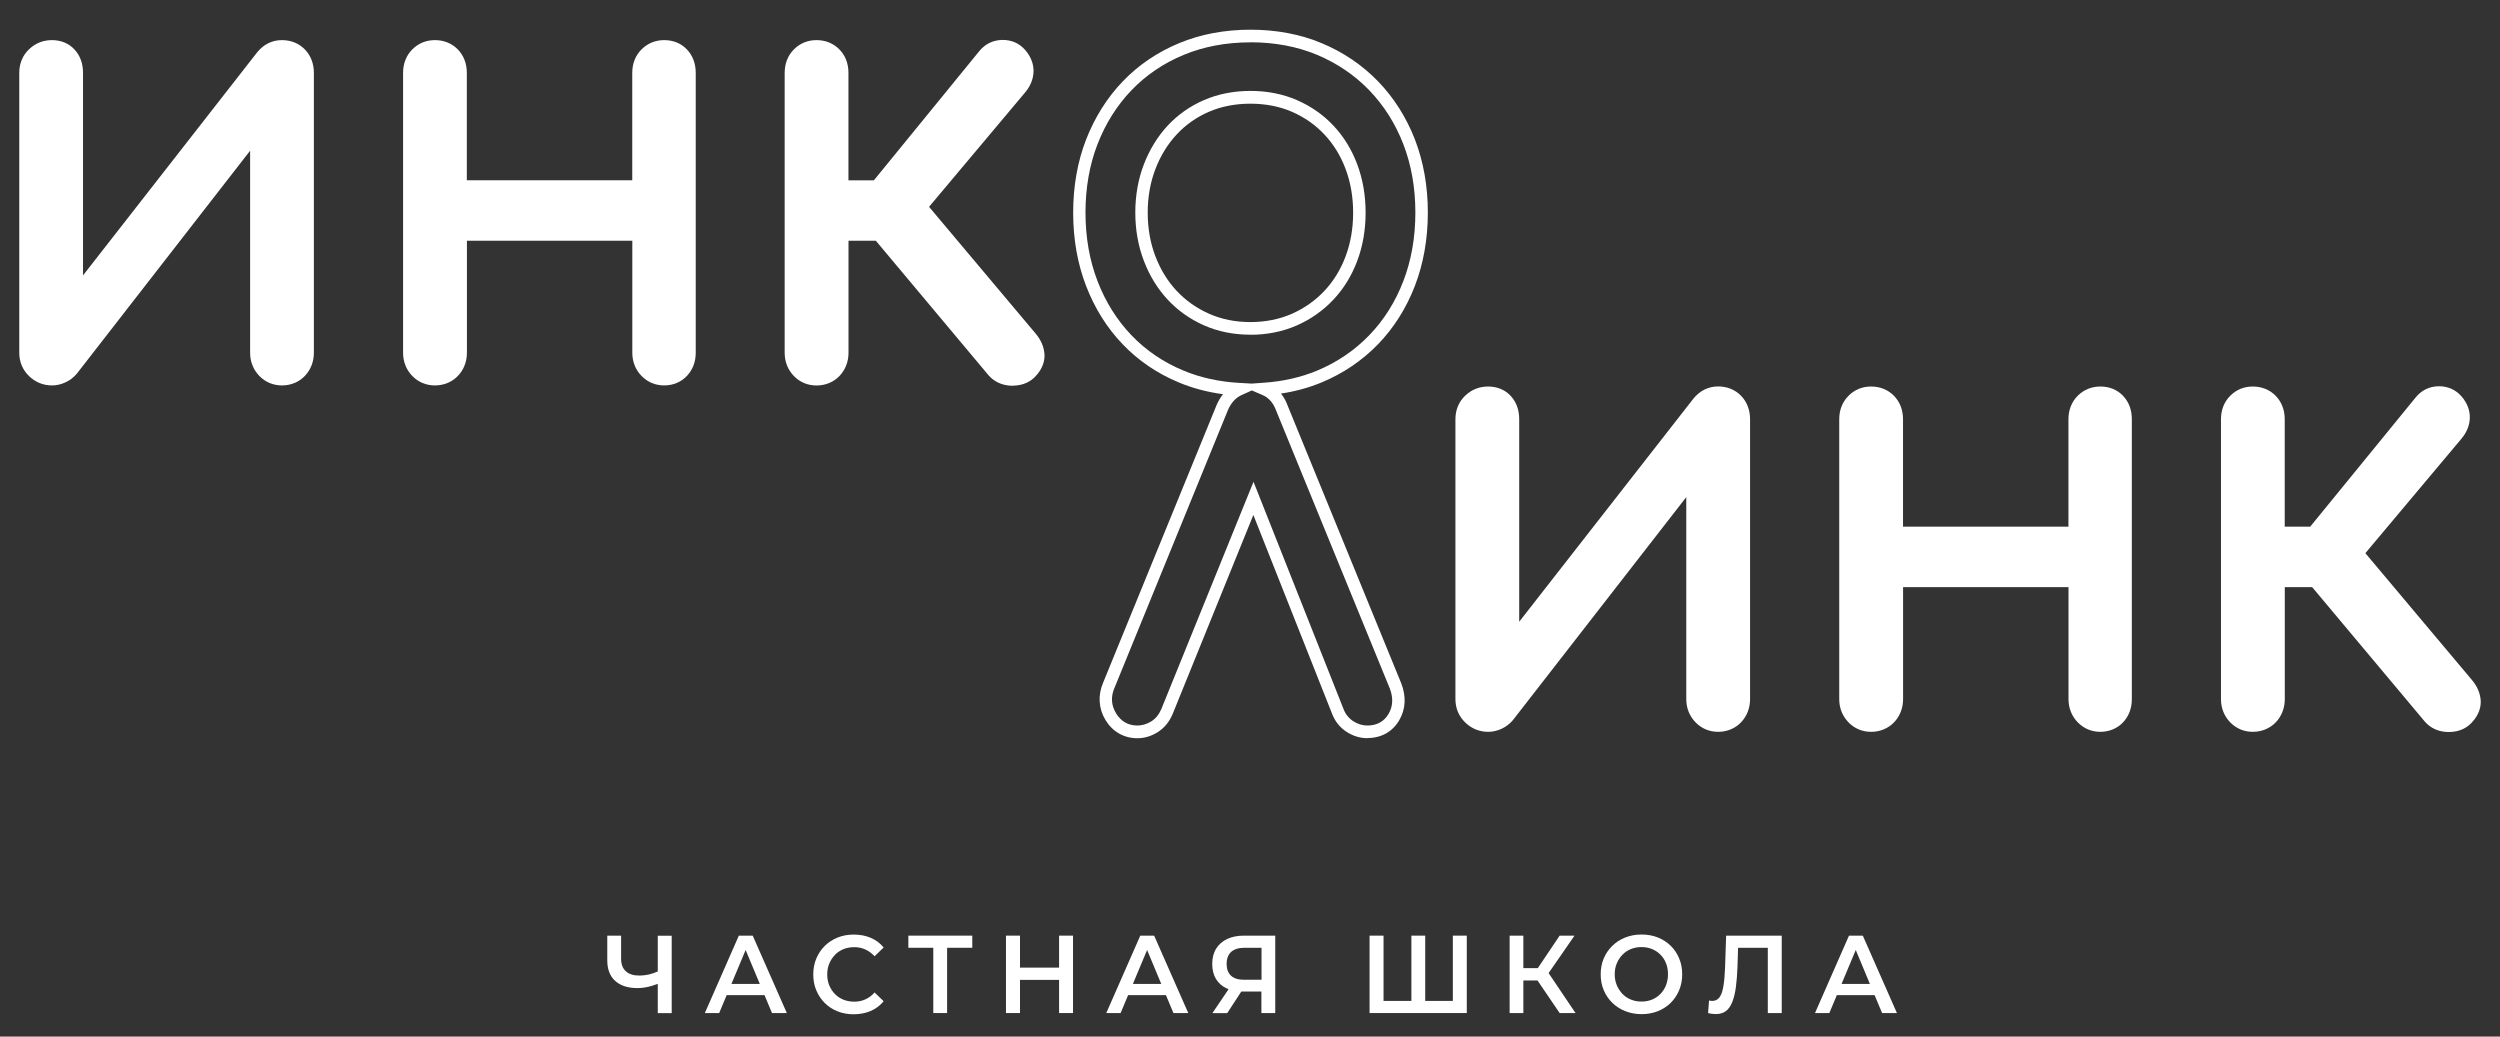<svg width="82" height="34" viewBox="0 0 82 34" fill="none" xmlns="http://www.w3.org/2000/svg">
<rect x="0" y="0" width="82" height="34" fill="#333333" stroke="none"/>
<path d="M9.248 1.316C8.93 1.316 8.654 1.449 8.438 1.712L2.723 9.033V2.387C2.723 2.085 2.631 1.829 2.448 1.629C2.261 1.424 2.005 1.316 1.704 1.316C1.419 1.316 1.169 1.414 0.961 1.608C0.746 1.808 0.632 2.079 0.632 2.387V11.57C0.632 11.869 0.743 12.136 0.957 12.34C1.163 12.538 1.421 12.642 1.706 12.642C1.854 12.642 2.003 12.609 2.145 12.542C2.29 12.475 2.41 12.384 2.516 12.261L8.204 4.943V11.57C8.204 11.864 8.308 12.127 8.507 12.332C8.706 12.536 8.963 12.642 9.25 12.642C9.537 12.642 9.809 12.534 10.002 12.327C10.194 12.125 10.295 11.862 10.295 11.57V2.387C10.295 2.085 10.192 1.818 9.998 1.62C9.805 1.422 9.545 1.316 9.25 1.316" fill="white"/>
<path d="M21.784 1.316C21.499 1.316 21.243 1.42 21.046 1.616C20.844 1.816 20.738 2.083 20.738 2.387V5.913H15.312V2.387C15.312 2.085 15.209 1.818 15.015 1.62C14.82 1.422 14.562 1.316 14.267 1.316C13.972 1.316 13.728 1.42 13.528 1.616C13.327 1.816 13.221 2.083 13.221 2.387V11.57C13.221 11.864 13.325 12.129 13.524 12.332C13.722 12.536 13.98 12.642 14.267 12.642C14.554 12.642 14.826 12.534 15.021 12.327C15.213 12.125 15.315 11.862 15.315 11.57V7.895H20.74V11.57C20.74 11.864 20.844 12.129 21.044 12.332C21.241 12.536 21.499 12.642 21.786 12.642C22.073 12.642 22.348 12.532 22.539 12.321C22.726 12.117 22.82 11.862 22.82 11.569V2.387C22.82 2.087 22.722 1.823 22.533 1.624C22.342 1.422 22.083 1.316 21.786 1.316" fill="white"/>
<path d="M33.214 12.65C33.586 12.65 33.818 12.494 33.948 12.361C34.231 12.071 34.272 11.787 34.258 11.602C34.237 11.366 34.139 11.141 33.967 10.939L30.473 6.784L33.619 3.038C33.798 2.827 33.891 2.598 33.9 2.352C33.906 2.1 33.816 1.862 33.631 1.645C33.438 1.42 33.171 1.303 32.87 1.31C32.567 1.316 32.309 1.445 32.119 1.679L28.663 5.915H27.829V2.387C27.829 2.085 27.727 1.818 27.532 1.62C27.336 1.422 27.078 1.316 26.783 1.316C26.488 1.316 26.242 1.42 26.044 1.616C25.843 1.816 25.737 2.083 25.737 2.389V11.573C25.737 11.867 25.843 12.131 26.04 12.334C26.238 12.538 26.496 12.644 26.783 12.644C27.07 12.644 27.342 12.536 27.538 12.329C27.729 12.125 27.831 11.864 27.831 11.573V7.897H28.728L32.418 12.302C32.608 12.523 32.872 12.644 33.183 12.652C33.194 12.652 33.202 12.652 33.212 12.652" fill="white"/>
<path d="M57.109 23.689C57.3 23.487 57.402 23.224 57.402 22.932V13.749C57.402 13.447 57.3 13.18 57.105 12.98C56.911 12.782 56.651 12.675 56.356 12.675C56.039 12.675 55.762 12.809 55.546 13.072L49.83 20.393V13.749C49.83 13.447 49.738 13.19 49.555 12.99C49.368 12.786 49.111 12.678 48.81 12.678C48.525 12.678 48.275 12.775 48.068 12.969C47.852 13.169 47.738 13.441 47.738 13.749V22.932C47.738 23.232 47.85 23.497 48.063 23.701C48.269 23.899 48.527 24.004 48.812 24.004C48.961 24.004 49.109 23.97 49.252 23.904C49.396 23.837 49.516 23.745 49.622 23.622L55.31 16.305V22.932C55.31 23.226 55.416 23.491 55.614 23.693C55.813 23.897 56.069 24.004 56.356 24.004C56.643 24.004 56.916 23.895 57.111 23.687" fill="white"/>
<path d="M68.891 12.678C68.606 12.678 68.349 12.782 68.152 12.978C67.951 13.178 67.845 13.445 67.845 13.749V17.274H62.419V13.749C62.419 13.445 62.315 13.18 62.122 12.982C61.928 12.784 61.668 12.678 61.373 12.678C61.078 12.678 60.834 12.782 60.635 12.978C60.433 13.178 60.327 13.445 60.327 13.749V22.932C60.327 23.226 60.433 23.489 60.63 23.693C60.828 23.897 61.086 24.004 61.373 24.004C61.66 24.004 61.933 23.895 62.128 23.689C62.319 23.487 62.421 23.224 62.421 22.932V19.257H67.847V22.932C67.847 23.226 67.953 23.489 68.15 23.693C68.349 23.897 68.606 24.004 68.893 24.004C69.179 24.004 69.454 23.893 69.643 23.685C69.831 23.48 69.924 23.226 69.924 22.932V13.749C69.924 13.443 69.828 13.186 69.639 12.986C69.448 12.784 69.19 12.678 68.893 12.678" fill="white"/>
<path d="M81.366 22.961C81.346 22.724 81.248 22.501 81.075 22.298L77.584 18.144L80.729 14.397C80.908 14.187 81.002 13.957 81.01 13.711C81.016 13.459 80.927 13.222 80.741 13.005C80.548 12.78 80.282 12.665 79.981 12.669C79.679 12.675 79.419 12.805 79.232 13.038L75.775 17.274H74.939V13.749C74.939 13.445 74.835 13.18 74.642 12.982C74.449 12.784 74.188 12.678 73.893 12.678C73.598 12.678 73.354 12.782 73.155 12.978C72.953 13.178 72.848 13.445 72.848 13.749V22.932C72.848 23.226 72.953 23.489 73.151 23.693C73.35 23.897 73.606 24.004 73.893 24.004C74.18 24.004 74.453 23.895 74.648 23.689C74.839 23.487 74.941 23.224 74.941 22.932V19.257H75.838L79.529 23.662C79.718 23.883 79.983 24.004 80.294 24.01C80.304 24.01 80.312 24.01 80.322 24.01C80.695 24.01 80.927 23.854 81.057 23.718C81.34 23.428 81.38 23.145 81.366 22.959" fill="white"/>
<path d="M44.849 24.212C44.611 24.212 44.383 24.143 44.174 24.008C43.952 23.866 43.791 23.666 43.694 23.416L41.11 16.891L38.461 23.424C38.347 23.689 38.178 23.889 37.958 24.024C37.753 24.149 37.533 24.214 37.307 24.214C36.868 24.214 36.495 24.004 36.261 23.618C36.032 23.241 36.005 22.803 36.184 22.388L39.899 13.299C39.958 13.159 40.029 13.036 40.115 12.93C39.604 12.861 39.122 12.734 38.674 12.548C37.96 12.252 37.338 11.831 36.823 11.291C36.308 10.755 35.906 10.111 35.623 9.377C35.342 8.648 35.2 7.841 35.2 6.976C35.2 6.111 35.342 5.304 35.623 4.58C35.906 3.853 36.308 3.211 36.823 2.673C37.338 2.135 37.96 1.712 38.674 1.416C39.382 1.122 40.17 0.974 41.016 0.974C41.862 0.974 42.648 1.122 43.352 1.416C44.06 1.712 44.682 2.133 45.201 2.669C45.72 3.207 46.127 3.849 46.41 4.576C46.69 5.302 46.833 6.109 46.833 6.972C46.833 7.835 46.69 8.644 46.41 9.373C46.127 10.107 45.72 10.753 45.201 11.289C44.682 11.825 44.06 12.248 43.352 12.542C42.937 12.715 42.489 12.838 42.015 12.909C42.109 13.024 42.184 13.161 42.239 13.315L45.964 22.421C46.129 22.851 46.104 23.266 45.895 23.624C45.675 24.002 45.303 24.208 44.851 24.208L44.849 24.212ZM41.112 15.794L44.07 23.262C44.135 23.43 44.243 23.562 44.389 23.657C44.534 23.749 44.688 23.797 44.849 23.797C45.162 23.797 45.396 23.668 45.545 23.416C45.689 23.17 45.703 22.888 45.586 22.584L41.86 13.474C41.767 13.215 41.614 13.044 41.407 12.955L41.059 12.807L40.723 12.959C40.526 13.049 40.375 13.217 40.273 13.459L36.559 22.553C36.428 22.851 36.447 23.132 36.607 23.397C36.77 23.662 37.004 23.797 37.307 23.797C37.458 23.797 37.608 23.753 37.751 23.668C37.899 23.578 38.009 23.445 38.089 23.264L41.118 15.796L41.112 15.794ZM41.014 1.389C40.221 1.389 39.484 1.526 38.825 1.8C38.164 2.073 37.588 2.465 37.112 2.961C36.636 3.457 36.261 4.053 35.999 4.729C35.737 5.404 35.604 6.159 35.604 6.972C35.604 7.785 35.737 8.541 35.999 9.221C36.261 9.903 36.636 10.499 37.112 10.997C37.588 11.495 38.164 11.885 38.825 12.158C39.378 12.388 39.993 12.523 40.65 12.559L41.057 12.582L41.47 12.552C42.092 12.509 42.674 12.375 43.197 12.158C43.854 11.885 44.43 11.493 44.91 10.997C45.39 10.501 45.767 9.903 46.029 9.221C46.291 8.541 46.424 7.785 46.424 6.972C46.424 6.159 46.291 5.406 46.029 4.729C45.767 4.051 45.39 3.457 44.91 2.959C44.43 2.462 43.854 2.073 43.197 1.797C42.542 1.524 41.807 1.387 41.014 1.387V1.389ZM41.014 10.978C40.465 10.978 39.954 10.876 39.492 10.672C39.035 10.47 38.632 10.186 38.3 9.828C37.966 9.469 37.704 9.042 37.519 8.556C37.334 8.072 37.238 7.539 37.238 6.974C37.238 6.409 37.332 5.875 37.519 5.391C37.706 4.906 37.968 4.478 38.3 4.12C38.634 3.761 39.035 3.48 39.492 3.282C39.952 3.084 40.465 2.982 41.014 2.982C41.563 2.982 42.076 3.082 42.536 3.282C42.996 3.482 43.401 3.763 43.736 4.12C44.074 4.478 44.336 4.906 44.517 5.389C44.699 5.875 44.792 6.409 44.792 6.974C44.792 7.539 44.7 8.072 44.517 8.558C44.336 9.042 44.074 9.469 43.736 9.828C43.398 10.186 42.996 10.472 42.536 10.674C42.076 10.876 41.565 10.98 41.016 10.98L41.014 10.978ZM38.595 9.54C38.89 9.857 39.248 10.109 39.655 10.29C40.064 10.472 40.522 10.564 41.014 10.564C41.506 10.564 41.964 10.472 42.373 10.293C42.782 10.111 43.142 9.859 43.441 9.54C43.74 9.221 43.974 8.842 44.135 8.41C44.3 7.972 44.383 7.489 44.383 6.976C44.383 6.463 44.3 5.979 44.135 5.542C43.974 5.11 43.74 4.731 43.441 4.412C43.144 4.095 42.786 3.845 42.377 3.667C41.968 3.49 41.508 3.401 41.014 3.401C40.52 3.401 40.06 3.49 39.651 3.667C39.244 3.843 38.89 4.093 38.595 4.41C38.298 4.729 38.064 5.11 37.897 5.546C37.73 5.981 37.645 6.463 37.645 6.976C37.645 7.489 37.73 7.97 37.897 8.406C38.064 8.842 38.298 9.223 38.595 9.542V9.54Z" fill="white"/>
<path d="M21.575 31.863C21.487 31.902 21.4 31.934 21.308 31.957C21.194 31.984 21.08 31.998 20.964 31.998C20.775 31.998 20.628 31.951 20.527 31.857C20.423 31.763 20.372 31.625 20.372 31.444V30.689H19.919V31.502C19.919 31.792 20.004 32.017 20.177 32.173C20.35 32.33 20.592 32.409 20.907 32.409C21.023 32.409 21.141 32.395 21.265 32.367C21.365 32.344 21.469 32.311 21.575 32.269V33.23H22.032V30.691H21.575V31.865V31.863Z" fill="white"/>
<path d="M24.234 30.689L23.119 33.228H23.589L23.835 32.641H25.076L25.322 33.228H25.808L24.689 30.689H24.236H24.234ZM23.991 32.272L24.457 31.16L24.921 32.272H23.991Z" fill="white"/>
<path d="M27.387 31.317C27.466 31.238 27.56 31.175 27.668 31.131C27.776 31.087 27.894 31.067 28.024 31.067C28.154 31.067 28.27 31.092 28.382 31.142C28.494 31.192 28.593 31.267 28.687 31.365L28.984 31.077C28.868 30.937 28.728 30.831 28.559 30.76C28.392 30.689 28.207 30.654 28.003 30.654C27.812 30.654 27.637 30.685 27.477 30.75C27.316 30.814 27.175 30.906 27.055 31.023C26.935 31.142 26.842 31.279 26.775 31.438C26.71 31.594 26.675 31.769 26.675 31.961C26.675 32.153 26.708 32.326 26.775 32.484C26.842 32.643 26.933 32.78 27.053 32.899C27.174 33.018 27.312 33.11 27.473 33.172C27.633 33.237 27.808 33.268 28 33.268C28.205 33.268 28.392 33.231 28.559 33.16C28.728 33.087 28.868 32.98 28.984 32.841L28.687 32.553C28.596 32.655 28.494 32.73 28.382 32.78C28.27 32.83 28.152 32.855 28.024 32.855C27.896 32.855 27.776 32.834 27.668 32.791C27.56 32.747 27.466 32.687 27.387 32.605C27.308 32.526 27.247 32.432 27.2 32.322C27.155 32.213 27.133 32.092 27.133 31.963C27.133 31.834 27.155 31.713 27.2 31.605C27.245 31.496 27.308 31.402 27.387 31.321" fill="white"/>
<path d="M29.794 31.087H30.612V33.228H31.065V31.087H31.891V30.689H29.794V31.087Z" fill="white"/>
<path d="M34.738 31.738H33.456V30.689H32.996V33.228H33.456V32.14H34.738V33.228H35.195V30.689H34.738V31.738Z" fill="white"/>
<path d="M37.401 30.689L36.286 33.228H36.756L37.002 32.641H38.243L38.489 33.228H38.975L37.856 30.689H37.403H37.401ZM37.159 32.272L37.625 31.16L38.089 32.272H37.159Z" fill="white"/>
<path d="M40.251 30.8C40.094 30.873 39.974 30.979 39.889 31.117C39.803 31.254 39.761 31.423 39.761 31.621C39.761 31.807 39.801 31.969 39.881 32.105C39.96 32.24 40.076 32.344 40.225 32.415C40.247 32.426 40.273 32.436 40.298 32.445L39.767 33.23H40.253L40.715 32.522C40.731 32.522 40.745 32.522 40.762 32.522H41.374V33.228H41.828V30.689H40.796C40.587 30.689 40.404 30.727 40.247 30.8M41.378 31.087V32.136H40.798C40.611 32.136 40.471 32.09 40.375 32.001C40.28 31.909 40.233 31.782 40.233 31.615C40.233 31.448 40.284 31.311 40.383 31.221C40.483 31.133 40.627 31.087 40.817 31.087H41.38H41.378Z" fill="white"/>
<path d="M47.653 32.83H46.747V30.689H46.294V32.83H45.38V30.689H44.922V33.228H48.11V30.689H47.653V32.83Z" fill="white"/>
<path d="M51.644 30.689H51.156L50.44 31.755H49.966V30.689H49.516V33.228H49.966V32.159H50.43L51.156 33.228H51.677L50.794 31.917L51.644 30.689Z" fill="white"/>
<path d="M54.798 31.021C54.678 30.904 54.537 30.812 54.374 30.748C54.212 30.683 54.035 30.652 53.843 30.652C53.652 30.652 53.471 30.685 53.308 30.75C53.146 30.814 53.003 30.906 52.883 31.025C52.763 31.142 52.67 31.279 52.602 31.438C52.535 31.596 52.503 31.769 52.503 31.959C52.503 32.148 52.535 32.317 52.602 32.476C52.668 32.634 52.761 32.774 52.883 32.891C53.003 33.01 53.146 33.101 53.31 33.166C53.475 33.23 53.652 33.264 53.843 33.264C54.035 33.264 54.212 33.233 54.374 33.168C54.537 33.103 54.678 33.012 54.798 32.895C54.918 32.776 55.009 32.638 55.076 32.48C55.142 32.322 55.176 32.148 55.176 31.959C55.176 31.769 55.144 31.596 55.076 31.436C55.009 31.275 54.918 31.137 54.798 31.021ZM54.645 32.317C54.6 32.426 54.541 32.522 54.462 32.601C54.385 32.68 54.293 32.743 54.187 32.786C54.081 32.83 53.968 32.851 53.842 32.851C53.715 32.851 53.599 32.83 53.494 32.786C53.386 32.743 53.294 32.68 53.215 32.599C53.138 32.517 53.077 32.424 53.03 32.313C52.985 32.205 52.963 32.086 52.963 31.957C52.963 31.827 52.985 31.706 53.03 31.6C53.075 31.492 53.136 31.398 53.215 31.317C53.292 31.235 53.386 31.173 53.494 31.129C53.601 31.085 53.717 31.064 53.842 31.064C53.966 31.064 54.081 31.085 54.187 31.129C54.293 31.173 54.385 31.233 54.464 31.315C54.543 31.394 54.604 31.488 54.647 31.598C54.69 31.706 54.71 31.827 54.71 31.957C54.71 32.086 54.688 32.207 54.645 32.315" fill="white"/>
<path d="M56.582 31.738C56.572 31.978 56.556 32.178 56.529 32.34C56.503 32.503 56.462 32.624 56.403 32.707C56.346 32.788 56.264 32.83 56.163 32.83C56.126 32.83 56.09 32.826 56.057 32.816L56.025 33.228C56.071 33.241 56.116 33.249 56.157 33.253C56.197 33.258 56.238 33.262 56.279 33.262C56.411 33.262 56.521 33.228 56.608 33.164C56.696 33.099 56.765 32.999 56.818 32.868C56.871 32.736 56.91 32.574 56.936 32.384C56.962 32.192 56.979 31.973 56.989 31.723L57.009 31.087H57.984V33.228H58.441V30.689H56.617L56.582 31.738Z" fill="white"/>
<path d="M60.647 30.689L59.532 33.228H60.002L60.248 32.641H61.487L61.733 33.228H62.219L61.1 30.689H60.647ZM60.403 32.272L60.869 31.16L61.332 32.272H60.403Z" fill="white"/>
</svg>
